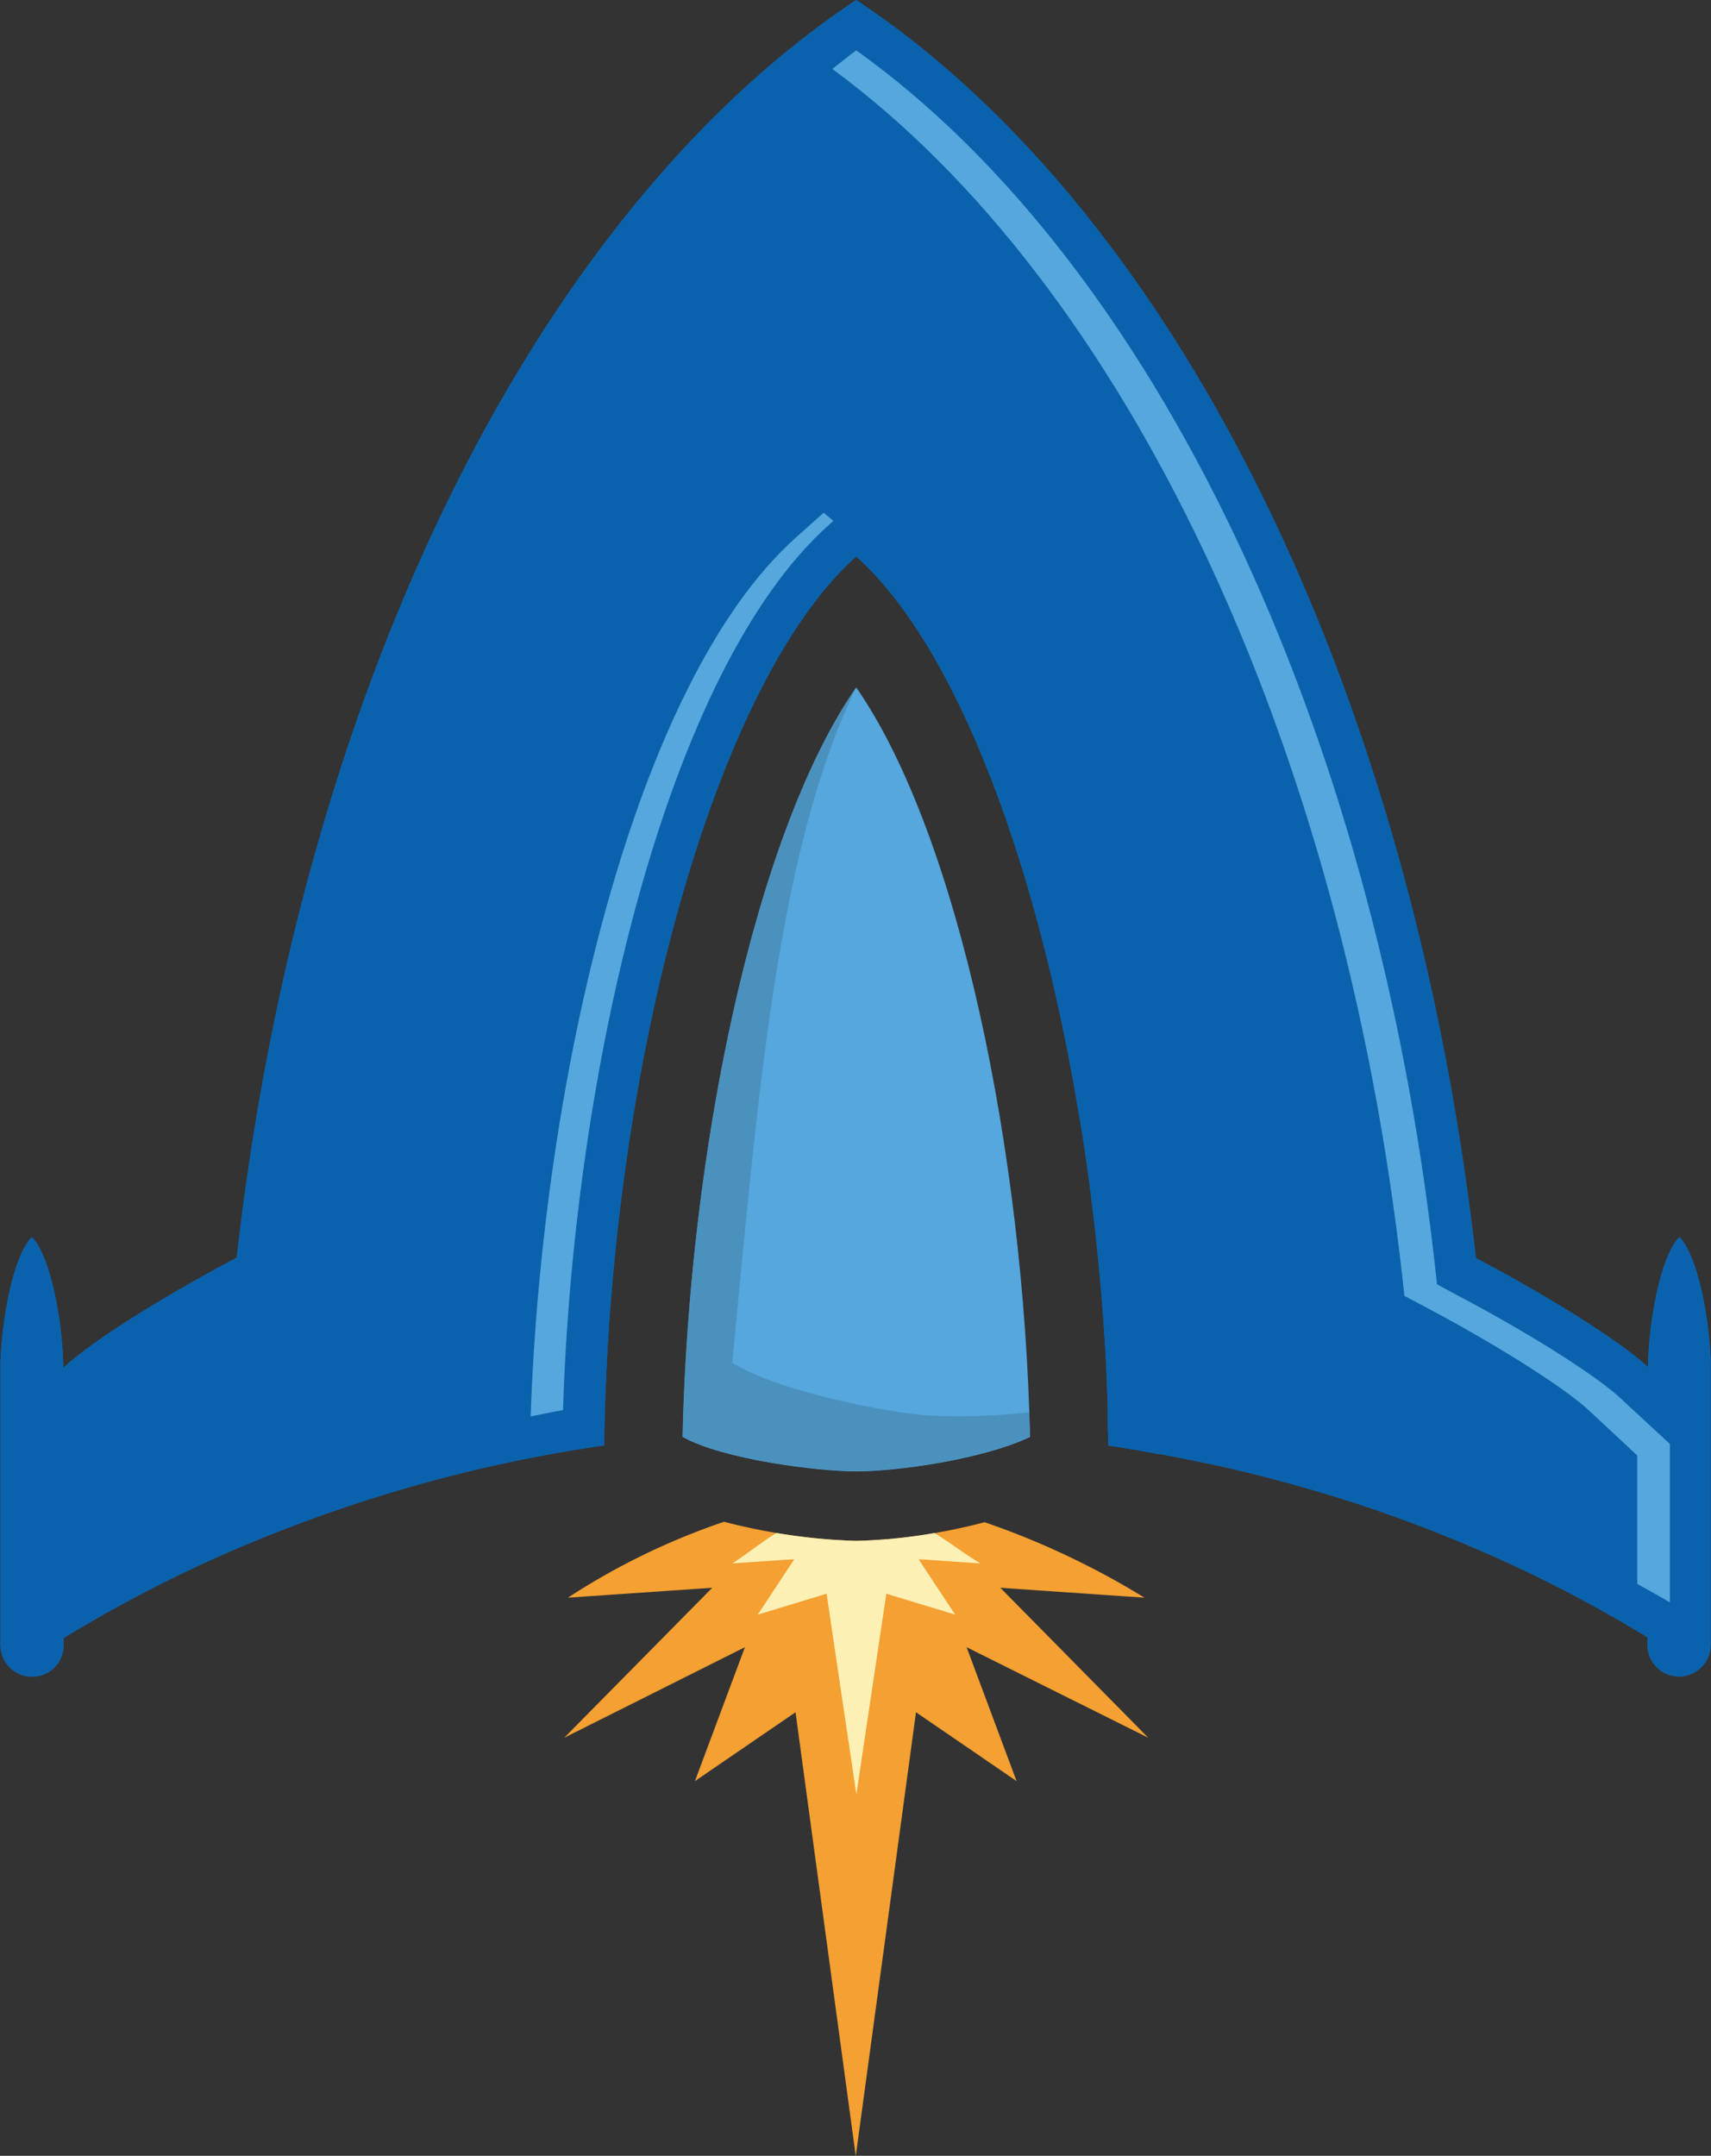<svg xmlns="http://www.w3.org/2000/svg" viewBox="0 0 198.84 250.44"><rect x="0" y="0" width="198.84" height="250.44" fill="#333333" stroke="none"/><defs><style>.cls-1{fill:#55a7dd;}.cls-2{fill:#4b91be;}.cls-3{fill:#f4a032;}.cls-4{fill:#0b62ac;}.cls-5{fill:#fdf0b5;}</style></defs><title>Asset 2</title><g id="Layer_2" data-name="Layer 2"><g id="Livello_1" data-name="Livello 1"><path class="cls-1" d="M99.51,79.86h0c-12,17.38-19.45,54.5-20.17,87.07,4.76,2.65,15.79,4,20.18,4,4.74,0,14.67-1.39,20.18-4C119,134.36,111.53,97.23,99.51,79.86Z"/><path class="cls-2" d="M107.84,164.43c-5-.38-17.53-2.84-22.75-6.13,2.92-29.53,5-59,14.38-78.4-12,17.39-19.42,54.48-20.15,87,4.76,2.65,15.79,4,20.18,4,4.74,0,14.67-1.39,20.18-4,0-.93-.07-1.88-.1-2.83A73.8,73.8,0,0,1,107.84,164.43Z"/><path class="cls-3" d="M133.44,201.87l-17.19-17.42L133,185.6a93.27,93.27,0,0,0-18.58-8.77A65.26,65.26,0,0,1,99.51,179a69.17,69.17,0,0,1-15.37-2.22A80.47,80.47,0,0,0,66,185.6l16.77-1.15L65.57,201.87l21-10.52-5.81,15.56,11.69-8,7,51.56,7-51.56,11.69,8-5.81-15.56Z"/><path class="cls-4" d="M198.82,158.32c-.21-5.81-1.66-12.61-3.65-14.62-2,2-3.44,8.76-3.65,14.59,0,.08,0,.16,0,.24v.28c-2.91-2.71-10.46-7.62-20-12.67C163.94,79.27,136.29,24.39,99.51,0h0c-36.77,24.39-64.42,79.25-72,146.1-9.67,5.12-17.32,10.11-20.16,12.81v-.38c0-.08,0-.16,0-.24-.21-5.83-1.66-12.58-3.65-14.59-2,2-3.44,8.81-3.65,14.62,0,.07,0,.13,0,.2v32.59a3.67,3.67,0,1,0,7.35,0v-.82a157.18,157.18,0,0,1,18.09-9.5v0a170.44,170.44,0,0,1,44.72-12.88C70.77,125,82.75,79.6,99.5,64.65h0c11.75,10.49,21.15,36,25.92,65.06h0q.19,1,.36,2.09a263.14,263.14,0,0,1,2.82,27.9l0,.34q.08,1.7.13,3.39c0,.42,0,.84,0,1.25q0,1.25.06,2.5c0,.25,0,.5,0,.75h0q2.94.43,5.85,1l.2,0q2.86.52,5.67,1.13h.07q5.57,1.21,11,2.76l.87.25q2.4.7,4.76,1.46l.45.14q2.53.83,5,1.73l1.05.39q1.92.71,3.81,1.47l1.37.55q2.2.9,4.37,1.86a157.26,157.26,0,0,1,18.19,9.53v.88a3.67,3.67,0,1,0,7.35,0V158.52C198.84,158.45,198.82,158.39,198.82,158.32Z"/><path class="cls-4" d="M198.82,158.32c-.21-5.81-1.66-12.61-3.65-14.62-2,2-3.44,8.76-3.65,14.59,0,.08,0,.16,0,.24v.28c-2.91-2.71-10.46-7.62-20-12.67C163.94,79.27,136.29,24.39,99.51,0h0c-36.77,24.39-64.42,79.25-72,146.1-9.67,5.12-17.32,10.11-20.16,12.81v-.38c0-.08,0-.16,0-.24-.21-5.83-1.66-12.58-3.65-14.59-2,2-3.44,8.81-3.65,14.62,0,.07,0,.13,0,.2v32.59a3.67,3.67,0,1,0,7.35,0v-.82a157.18,157.18,0,0,1,18.09-9.5v0a170.44,170.44,0,0,1,44.72-12.88C70.77,125,82.75,79.6,99.5,64.65h0c11.75,10.49,21.15,36,25.92,65.06h0q.19,1,.36,2.09a263.14,263.14,0,0,1,2.82,27.9l0,.34q.08,1.7.13,3.39c0,.42,0,.84,0,1.25q0,1.25.06,2.5c0,.25,0,.5,0,.75h0q2.94.43,5.85,1l.2,0q2.86.52,5.67,1.13h.07q5.57,1.21,11,2.76l.87.25q2.4.7,4.76,1.46l.45.14q2.53.83,5,1.73l1.05.39q1.92.71,3.81,1.47l1.37.55q2.2.9,4.37,1.86a157.26,157.26,0,0,1,18.19,9.53v.88a3.67,3.67,0,1,0,7.35,0V158.52C198.84,158.45,198.82,158.39,198.82,158.32Z"/><path class="cls-1" d="M188.21,162.33c-2.28-2.12-9.18-6.76-19-11.94L167,149.2l-.28-2.53C159.63,84,134,30.51,99.51,5.85c-.94.67-1.85,1.45-2.78,2.16,34,25,59.18,78,66.2,140l.28,2.53,2.25,1.19c9.77,5.18,16.67,9.81,19,11.94l5.81,5.41V184c1.26.72,2.56,1.4,3.79,2.15V167.74Z"/><path class="cls-1" d="M95.72,59.56l-3.21,2.87C73.7,79.2,63,125.56,61.67,164.54c1.25-.24,2.5-.52,3.76-.73C66.65,124.7,77.39,77.92,96.3,61l.55-.49Z"/><path class="cls-5" d="M106,176.81h0Z"/><path class="cls-5" d="M93,176.79h0Z"/><path class="cls-5" d="M108.59,178.09a58.9,58.9,0,0,1-9.08.91,64.11,64.11,0,0,1-9.28-.92c-1.76,1.08-3.47,2.49-5.14,3.54l7.22-.49-4.25,6.44,8-2.43,3.46,23.32L103,185.14l8,2.43-4.25-6.44,7.2.49C112.16,180.58,110.39,179.17,108.59,178.09Z"/></g></g></svg>